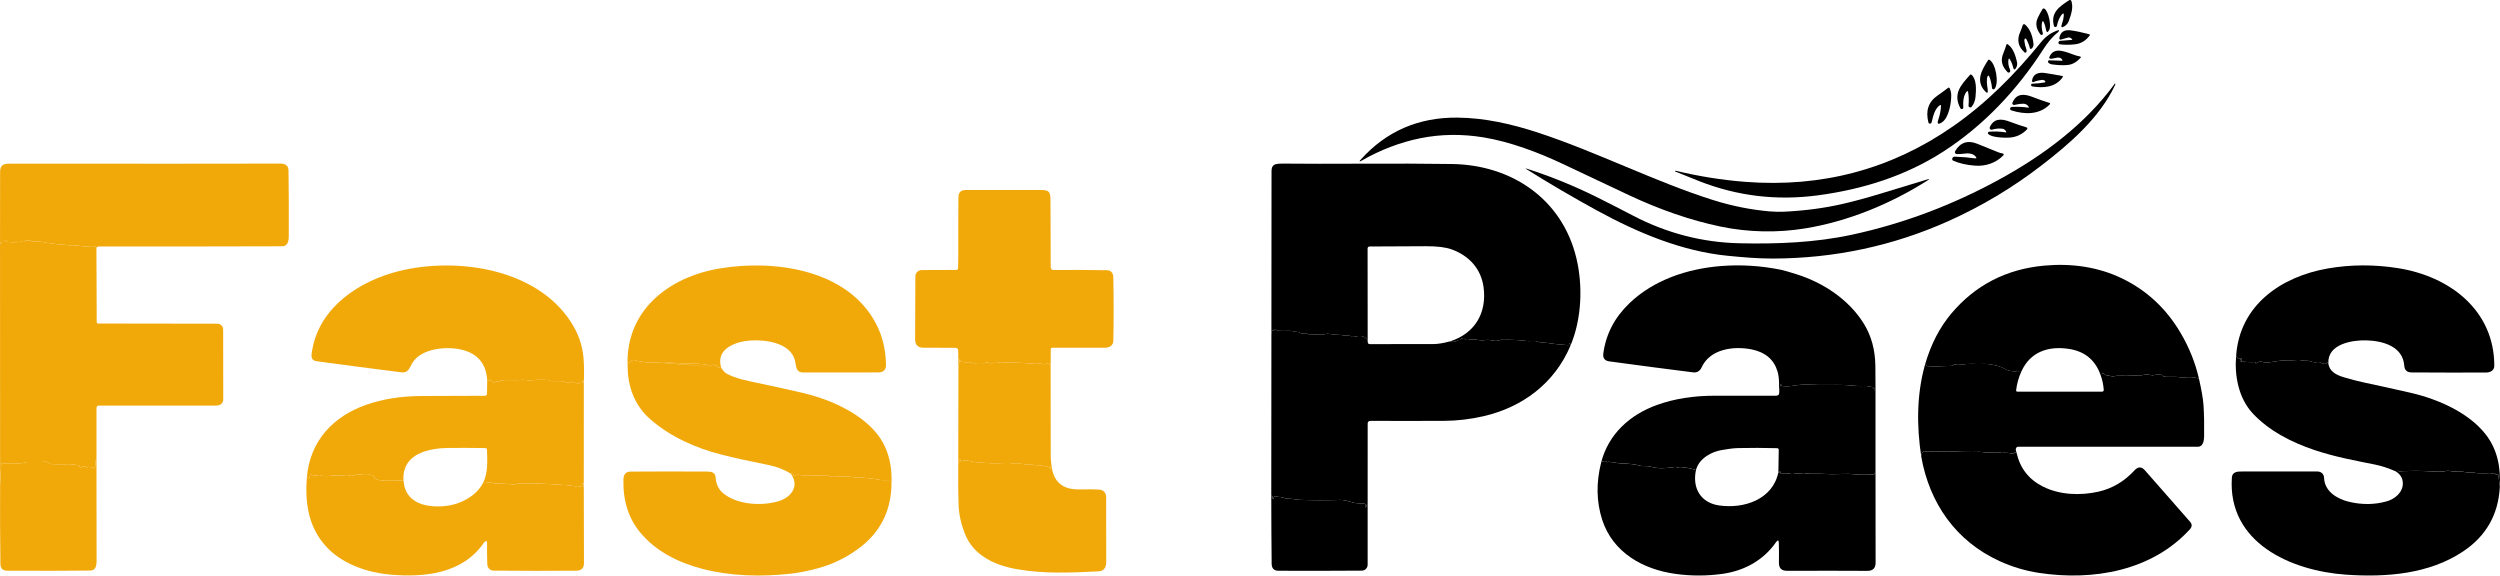 <svg width="139" height="32" viewBox="0 0 139 32" fill="none" xmlns="http://www.w3.org/2000/svg">
<g clip-path="url(#clip0_2215_52)">
<path d="M114.745 0.888C114.759 0.721 114.715 0.704 114.613 0.837C114.499 0.987 114.417 1.184 114.367 1.427C114.357 1.478 114.326 1.503 114.273 1.502C114.238 1.501 114.207 1.477 114.199 1.442C114.001 0.691 114.51 0.362 115.042 0.014C115.081 -0.012 115.133 -0.001 115.159 0.038C115.164 0.045 115.166 0.051 115.169 0.058C115.288 0.425 115.156 0.802 115.031 1.151C114.985 1.281 114.907 1.382 114.798 1.452C114.623 1.564 114.572 1.523 114.643 1.329C114.7 1.173 114.734 1.026 114.745 0.888Z" fill="black"/>
<path d="M113.533 1.274C113.502 1.435 113.517 1.625 113.581 1.845C113.588 1.874 113.583 1.899 113.564 1.921C113.552 1.936 113.536 1.943 113.517 1.943C113.487 1.944 113.462 1.933 113.444 1.909C113.231 1.625 113.139 1.322 113.31 0.97C113.389 0.807 113.473 0.653 113.561 0.509C113.583 0.473 113.629 0.46 113.666 0.48C113.89 0.601 114.069 1.427 113.938 1.664C113.847 1.83 113.786 1.82 113.754 1.634C113.73 1.497 113.694 1.373 113.647 1.262C113.595 1.144 113.558 1.149 113.533 1.274Z" fill="black"/>
<path d="M112.579 2.159C112.557 2.192 112.549 2.229 112.553 2.27C112.572 2.433 112.611 2.592 112.668 2.747C112.684 2.793 112.685 2.839 112.67 2.886C112.659 2.919 112.624 2.938 112.59 2.927C112.582 2.925 112.574 2.92 112.567 2.914C112.208 2.594 112.127 2.213 112.325 1.773C112.381 1.647 112.426 1.524 112.462 1.404C112.475 1.361 112.52 1.336 112.564 1.349C112.575 1.353 112.586 1.359 112.595 1.367C112.848 1.593 113.003 1.941 113.06 2.412C113.073 2.513 113.049 2.602 112.987 2.676C112.977 2.688 112.965 2.698 112.95 2.706C112.902 2.733 112.87 2.72 112.857 2.665C112.818 2.499 112.75 2.331 112.655 2.161C112.643 2.14 112.616 2.133 112.594 2.146C112.588 2.149 112.584 2.153 112.579 2.159Z" fill="black"/>
<path d="M114.449 1.673C114.469 1.667 114.478 1.674 114.476 1.695C114.473 1.736 114.456 1.769 114.425 1.794C114.096 2.054 113.834 2.387 113.608 2.738C112.173 4.975 110.309 6.967 108.062 8.419C105.948 9.786 103.558 10.531 101.059 10.863C98.787 11.164 96.597 10.902 94.489 10.077C94.039 9.902 93.588 9.72 93.135 9.533C93.133 9.532 93.131 9.53 93.132 9.526L93.139 9.505C93.143 9.494 93.151 9.49 93.162 9.492C94.455 9.804 95.743 10.01 97.025 10.11C101.298 10.44 105.151 9.411 108.585 7.025C110.481 5.706 112.053 4.106 113.503 2.321C113.751 2.016 114.066 1.799 114.449 1.673Z" fill="black"/>
<path d="M115.196 2.219C115.223 2.218 115.228 2.206 115.211 2.185C115.169 2.131 115.112 2.096 115.04 2.083C115.023 2.08 115.005 2.081 114.988 2.085L114.584 2.201C114.548 2.212 114.512 2.191 114.501 2.155C114.499 2.145 114.498 2.136 114.499 2.126C114.551 1.785 114.762 1.639 115.131 1.688C115.439 1.729 115.787 1.803 116.174 1.909C116.192 1.914 116.202 1.933 116.197 1.951C116.196 1.954 116.195 1.958 116.192 1.961C115.992 2.245 115.713 2.429 115.359 2.465C115.054 2.498 114.774 2.497 114.519 2.463C114.492 2.458 114.472 2.445 114.459 2.419C114.44 2.382 114.445 2.345 114.472 2.307C114.489 2.285 114.511 2.273 114.538 2.271L115.196 2.219Z" fill="black"/>
<path d="M111.672 3.309C111.641 3.485 111.667 3.67 111.752 3.862C111.763 3.887 111.769 3.912 111.77 3.939C111.77 3.955 111.767 3.97 111.761 3.983C111.742 4.028 111.69 4.049 111.646 4.029C111.635 4.024 111.625 4.017 111.617 4.009C111.313 3.688 111.21 3.37 111.387 2.956C111.453 2.801 111.507 2.646 111.552 2.491C111.56 2.464 111.588 2.446 111.617 2.454C111.623 2.456 111.629 2.458 111.634 2.463C111.938 2.683 112.059 3.08 112.141 3.432C112.167 3.545 112.156 3.65 112.108 3.747C112.028 3.907 111.967 3.9 111.925 3.726C111.885 3.563 111.824 3.42 111.743 3.295C111.707 3.239 111.683 3.244 111.672 3.309Z" fill="black"/>
<path d="M114.666 3.332C114.529 3.09 114.253 3.255 114.059 3.266C113.94 3.274 113.909 3.226 113.966 3.12C114.185 2.716 114.532 2.791 114.899 2.9C115.162 2.977 115.383 3.098 115.659 3.142C115.682 3.146 115.697 3.167 115.693 3.19C115.691 3.198 115.688 3.206 115.683 3.212C115.459 3.452 115.226 3.585 114.983 3.611C114.725 3.638 114.423 3.627 114.078 3.578C114.007 3.567 113.947 3.539 113.898 3.495C113.879 3.478 113.869 3.455 113.87 3.428C113.872 3.377 113.898 3.353 113.948 3.354L114.638 3.377C114.674 3.378 114.684 3.363 114.666 3.332Z" fill="black"/>
<path d="M110.515 4.229C110.428 4.428 110.484 4.751 110.515 4.958C110.548 5.192 110.488 5.219 110.336 5.039C109.836 4.453 110.205 3.866 110.542 3.339C110.556 3.317 110.585 3.309 110.609 3.322C110.97 3.528 111.155 4.614 110.902 4.935C110.875 4.971 110.822 4.977 110.786 4.949C110.768 4.935 110.756 4.914 110.755 4.89C110.733 4.648 110.678 4.428 110.591 4.229C110.582 4.208 110.557 4.198 110.536 4.207C110.527 4.211 110.519 4.219 110.515 4.229Z" fill="black"/>
<path d="M113.681 4.583C113.724 4.576 113.734 4.553 113.712 4.516C113.7 4.496 113.683 4.48 113.662 4.469C113.618 4.447 113.571 4.438 113.522 4.443C113.368 4.46 113.216 4.498 113.065 4.56C113.033 4.573 112.996 4.557 112.983 4.525C112.979 4.515 112.978 4.503 112.979 4.493C113.029 4.088 113.362 4.007 113.715 4.061C114.012 4.105 114.327 4.16 114.662 4.225C114.685 4.229 114.7 4.252 114.696 4.275C114.695 4.281 114.692 4.286 114.689 4.291C114.286 4.86 113.621 4.909 112.993 4.805C112.963 4.801 112.94 4.779 112.933 4.75C112.917 4.687 112.942 4.655 113.007 4.653C113.243 4.647 113.468 4.623 113.681 4.583Z" fill="#020202"/>
<path d="M109.424 5.097C109.421 5.077 109.402 5.063 109.382 5.066C109.374 5.068 109.366 5.072 109.36 5.078C109.16 5.284 109.138 5.691 109.16 5.972C109.163 6.008 109.15 6.035 109.12 6.053C109.079 6.079 109.026 6.067 109 6.026L108.997 6.02C108.568 5.206 109.035 4.721 109.537 4.159C109.557 4.137 109.591 4.134 109.614 4.154C109.906 4.411 109.877 4.983 109.84 5.378C109.819 5.602 109.745 5.79 109.619 5.942C109.594 5.971 109.553 5.981 109.518 5.966C109.469 5.945 109.445 5.913 109.45 5.87C109.476 5.599 109.467 5.341 109.424 5.097Z" fill="#010101"/>
<path d="M96.056 14.221C93.523 13.97 91.093 12.959 88.807 11.711C87.485 10.99 86.171 10.221 84.868 9.404C84.798 9.36 84.802 9.351 84.88 9.376C86.22 9.805 87.521 10.334 88.784 10.962C89.428 11.282 90.093 11.621 90.779 11.98C92.66 12.965 94.642 13.48 96.727 13.526C98.812 13.572 100.913 13.492 102.958 13.052C105.81 12.437 108.554 11.407 111.192 9.961C113.642 8.619 115.95 6.893 117.577 4.659C117.604 4.623 117.614 4.627 117.609 4.672C117.609 4.679 117.609 4.686 117.61 4.693C117.611 4.699 117.61 4.705 117.607 4.71C116.746 6.553 115.071 7.995 113.499 9.204C111.899 10.436 110.18 11.464 108.342 12.288C105.258 13.671 102.002 14.366 98.573 14.376C97.729 14.377 96.891 14.304 96.056 14.221Z" fill="black"/>
<path d="M107.918 5.873C107.918 5.854 107.903 5.838 107.884 5.837C107.877 5.837 107.87 5.839 107.865 5.843C107.57 6.041 107.482 6.455 107.402 6.789C107.385 6.858 107.344 6.885 107.275 6.87C107.248 6.864 107.231 6.848 107.224 6.821C107.05 6.168 107.217 5.664 107.728 5.311C107.937 5.166 108.135 5.022 108.323 4.878C108.344 4.862 108.375 4.866 108.391 4.888C108.394 4.89 108.395 4.894 108.396 4.896C108.453 5.017 108.483 5.142 108.488 5.269C108.5 5.682 108.366 6.555 107.965 6.808C107.754 6.941 107.689 6.89 107.769 6.654C107.865 6.369 107.916 6.109 107.918 5.873Z" fill="black"/>
<path d="M112.757 5.984C112.808 5.992 112.819 5.975 112.79 5.931C112.762 5.887 112.726 5.849 112.684 5.82C112.636 5.787 112.579 5.769 112.52 5.768C112.352 5.767 112.178 5.789 111.999 5.834C111.95 5.846 111.9 5.816 111.887 5.767C111.882 5.748 111.884 5.728 111.892 5.71C112.103 5.192 112.533 5.206 112.989 5.384C113.326 5.516 113.65 5.63 113.96 5.724C113.982 5.731 113.994 5.755 113.987 5.776C113.986 5.783 113.982 5.788 113.978 5.793C113.403 6.396 112.562 6.374 111.823 6.134C111.774 6.118 111.748 6.066 111.764 6.018C111.771 5.996 111.786 5.976 111.807 5.965C111.836 5.949 111.867 5.942 111.902 5.941C112.244 5.933 112.528 5.948 112.757 5.984Z" fill="black"/>
<path d="M95.665 12.598C93.979 12.248 92.264 11.645 90.606 10.868C89.375 10.291 88.132 9.705 86.88 9.11C85.548 8.479 83.956 7.879 82.485 7.638C81.281 7.441 80.112 7.456 78.979 7.684C77.853 7.911 76.762 8.326 75.705 8.932C75.569 9.01 75.553 8.991 75.658 8.874C77.074 7.298 78.864 6.519 81.031 6.539C82.561 6.553 84.071 6.898 85.552 7.386C88.796 8.455 92.049 10.115 95.229 11.117C96.294 11.453 97.355 11.665 98.411 11.755C98.683 11.777 98.949 11.782 99.209 11.77C100.356 11.714 101.436 11.571 102.447 11.339C103.075 11.195 103.784 11.003 104.575 10.762C105.462 10.493 106.329 10.229 107.173 9.972C107.291 9.936 107.297 9.951 107.194 10.017C105.123 11.339 102.752 12.309 100.362 12.7C98.822 12.95 97.21 12.92 95.665 12.598Z" fill="black"/>
<path d="M111.498 7.359C111.545 7.367 111.558 7.35 111.536 7.307C111.518 7.272 111.494 7.242 111.466 7.217C111.427 7.183 111.379 7.161 111.327 7.155C111.139 7.132 110.949 7.15 110.757 7.21C110.703 7.227 110.646 7.198 110.629 7.144C110.621 7.119 110.622 7.093 110.633 7.069C110.859 6.576 111.27 6.589 111.724 6.759C112.058 6.884 112.377 6.993 112.678 7.085C112.712 7.095 112.73 7.13 112.721 7.164C112.718 7.173 112.713 7.182 112.706 7.189C112.426 7.482 112.085 7.637 111.683 7.653C111.435 7.664 110.709 7.646 110.544 7.443C110.518 7.412 110.522 7.366 110.554 7.339C110.566 7.33 110.58 7.324 110.595 7.323C110.908 7.299 111.209 7.311 111.498 7.359Z" fill="black"/>
<path d="M109.796 8.804C109.9 8.818 109.917 8.786 109.847 8.707C109.57 8.393 109.143 8.595 108.793 8.567C108.733 8.562 108.688 8.51 108.693 8.449C108.694 8.433 108.699 8.418 108.707 8.405C108.982 7.915 109.418 7.783 109.93 7.992C110.315 8.15 110.703 8.307 111.095 8.463C111.174 8.495 111.26 8.518 111.355 8.535C111.388 8.54 111.41 8.571 111.405 8.605C111.403 8.617 111.397 8.628 111.388 8.637C110.967 9.067 110.398 9.257 109.799 9.21C109.337 9.174 108.937 9.082 108.6 8.935C108.554 8.915 108.531 8.864 108.546 8.816C108.567 8.744 108.614 8.708 108.684 8.711C109.093 8.725 109.465 8.756 109.796 8.804Z" fill="black"/>
<path d="M5.362 13.774C5.361 13.744 5.344 13.716 5.314 13.691C5.294 13.674 5.265 13.674 5.246 13.693C5.227 13.71 5.207 13.712 5.187 13.698C5.169 13.685 5.148 13.68 5.125 13.68C4.98 13.686 4.824 13.723 4.679 13.701C4.456 13.669 4.231 13.646 4.002 13.632C3.995 13.632 3.989 13.633 3.983 13.639C3.977 13.644 3.97 13.646 3.962 13.646C3.683 13.62 3.41 13.596 3.145 13.573C2.922 13.553 2.696 13.52 2.469 13.473C2.232 13.426 2.008 13.411 1.795 13.43C1.781 13.431 1.768 13.429 1.756 13.423C1.744 13.417 1.735 13.408 1.729 13.397C1.718 13.373 1.699 13.362 1.672 13.365L1.419 13.386C1.389 13.388 1.364 13.402 1.346 13.427C1.322 13.46 1.293 13.466 1.257 13.449C1.23 13.436 1.202 13.433 1.173 13.437L0.994 13.466C0.964 13.471 0.935 13.465 0.91 13.447C0.886 13.431 0.862 13.434 0.84 13.456C0.821 13.474 0.799 13.481 0.773 13.475C0.636 13.445 0.448 13.498 0.345 13.396C0.321 13.372 0.282 13.371 0.256 13.394C0.235 13.414 0.213 13.417 0.191 13.406C0.129 13.373 0.099 13.393 0.103 13.464C0.103 13.475 0.094 13.478 0.076 13.47C0.05 13.459 0.037 13.467 0.038 13.496C0.041 13.555 0.028 13.583 0.001 13.58C-0.002 12.947 0.001 11.598 0.006 9.533C0.008 9.126 0.265 9.098 0.615 9.099C7.7 9.104 12.691 9.104 15.584 9.096C15.884 9.096 16.036 9.223 16.041 9.477C16.057 10.652 16.062 11.82 16.056 12.981C16.055 13.257 16.085 13.691 15.671 13.693C12.492 13.704 9.095 13.707 5.479 13.704C5.449 13.704 5.409 13.727 5.362 13.774Z" fill="#F1A809"/>
<path d="M87.312 19.233C87.319 19.183 87.314 19.142 87.3 19.114C87.288 19.09 87.27 19.086 87.249 19.102C87.239 19.109 87.236 19.117 87.239 19.127C87.255 19.173 87.236 19.195 87.183 19.191C86.762 19.164 86.385 19.124 86.054 19.072C85.957 19.056 85.863 19.048 85.772 19.047C85.686 19.047 85.6 19.031 85.514 19.001C85.411 18.965 85.305 18.951 85.196 18.959C85.067 18.969 84.964 18.968 84.888 18.959C84.439 18.902 83.96 18.881 83.453 18.894C83.44 18.894 83.427 18.897 83.414 18.903C83.41 18.905 83.408 18.909 83.407 18.913C83.4 18.948 83.377 18.958 83.338 18.943C83.229 18.904 83.121 18.9 83.013 18.93C82.986 18.938 82.96 18.938 82.934 18.93C82.819 18.895 82.698 18.888 82.572 18.909C82.439 18.93 82.305 18.928 82.169 18.9C81.99 18.863 81.794 18.866 81.581 18.907C81.552 18.912 81.522 18.902 81.502 18.881C81.465 18.84 81.418 18.829 81.362 18.849C81.35 18.854 81.337 18.855 81.323 18.853C81.314 18.852 81.31 18.846 81.31 18.836C81.316 18.79 81.302 18.784 81.27 18.816C81.248 18.838 81.228 18.861 81.209 18.883C81.19 18.904 81.166 18.912 81.138 18.905C81.115 18.9 81.094 18.905 81.074 18.921C81.053 18.937 81.031 18.951 81.005 18.962C80.865 19.02 80.737 19.026 80.619 18.981C82.018 18.541 82.676 17.378 82.487 15.972C82.35 14.945 81.683 14.22 80.713 13.866C80.385 13.747 79.907 13.687 79.276 13.69C78.232 13.694 77.189 13.7 76.147 13.705C76.087 13.705 76.038 13.754 76.038 13.814L76.043 18.932C75.913 18.709 75.696 18.635 75.389 18.707C75.363 18.713 75.338 18.71 75.312 18.7C75.277 18.684 75.239 18.681 75.198 18.69C75.168 18.697 75.139 18.696 75.109 18.688C74.983 18.649 74.851 18.639 74.713 18.658C74.685 18.663 74.659 18.656 74.633 18.639C74.619 18.63 74.601 18.624 74.584 18.624C74.346 18.624 74.111 18.604 73.88 18.563C73.801 18.549 73.722 18.556 73.642 18.582C73.577 18.604 73.51 18.613 73.441 18.609C73.23 18.594 73.028 18.588 72.837 18.591C72.765 18.592 72.703 18.576 72.65 18.54C72.629 18.526 72.606 18.523 72.581 18.529C72.45 18.567 72.333 18.551 72.233 18.481C72.21 18.464 72.185 18.456 72.157 18.456C72.08 18.456 72.003 18.445 71.929 18.423C71.86 18.403 71.787 18.394 71.711 18.396C71.498 18.402 71.288 18.4 71.082 18.392C71.049 18.391 71.02 18.38 70.994 18.359C70.97 18.341 70.944 18.331 70.916 18.329C70.894 18.328 70.883 18.338 70.884 18.36C70.884 18.372 70.88 18.376 70.869 18.371C70.859 18.367 70.853 18.358 70.852 18.348C70.852 18.339 70.847 18.333 70.837 18.329C70.828 18.325 70.82 18.327 70.812 18.333C70.796 18.348 70.79 18.365 70.795 18.386C70.797 18.394 70.795 18.396 70.788 18.391C70.785 18.39 70.783 18.387 70.78 18.384C70.759 18.35 70.741 18.354 70.726 18.396C70.709 18.443 70.697 18.503 70.69 18.575C70.688 15.546 70.691 12.518 70.697 9.491C70.697 9.295 70.778 9.173 70.94 9.127C71.019 9.105 71.145 9.095 71.32 9.096C72.657 9.107 74.035 9.109 75.456 9.101C77.515 9.091 79.275 9.097 80.736 9.119C84.025 9.168 86.847 11.043 87.644 14.342C88.016 15.88 87.947 17.737 87.312 19.234V19.233Z" fill="black"/>
<path d="M58.415 20.637C58.427 20.475 58.406 20.332 58.353 20.21C58.342 20.183 58.322 20.176 58.296 20.189C58.165 20.255 58.023 20.265 57.873 20.219C57.804 20.198 57.698 20.24 57.611 20.232C57.107 20.189 56.548 20.16 55.933 20.145C55.893 20.145 55.854 20.151 55.815 20.164C55.748 20.187 55.692 20.18 55.646 20.144C55.621 20.123 55.599 20.126 55.582 20.154C55.567 20.177 55.549 20.181 55.525 20.165C55.496 20.144 55.469 20.145 55.441 20.166C55.41 20.19 55.377 20.196 55.342 20.183C55.308 20.172 55.275 20.171 55.241 20.18C55.149 20.208 55.038 20.208 54.95 20.168C54.892 20.141 54.836 20.143 54.781 20.173C54.756 20.187 54.728 20.194 54.699 20.192C54.517 20.178 54.354 20.18 54.212 20.197C54.149 20.204 54.093 20.196 54.043 20.172C54.019 20.161 53.992 20.157 53.967 20.163C53.834 20.19 53.704 20.174 53.575 20.117C53.56 20.111 53.544 20.111 53.528 20.117C53.428 20.16 53.381 20.121 53.386 19.998C53.387 19.989 53.38 19.98 53.37 19.979C53.361 19.978 53.352 19.985 53.351 19.995L53.289 20.486L53.276 19.499C53.275 19.392 53.221 19.339 53.114 19.339C52.483 19.34 51.889 19.338 51.33 19.332C51.03 19.33 50.88 19.171 50.881 18.856C50.885 17.739 50.889 16.576 50.894 15.368C50.894 15.174 51.053 15.016 51.247 15.015L53.174 15.008C53.225 15.008 53.267 14.968 53.268 14.916C53.276 14.71 53.281 14.509 53.28 14.313C53.277 13.062 53.28 11.947 53.289 10.968C53.292 10.699 53.429 10.564 53.702 10.564C55.113 10.562 56.497 10.562 57.853 10.564C58.349 10.565 58.404 10.662 58.407 11.141C58.415 12.371 58.418 13.608 58.419 14.849C58.419 14.96 58.474 15.015 58.584 15.014C59.551 15.003 60.539 15.007 61.548 15.025C61.777 15.028 61.896 15.194 61.9 15.409C61.924 16.656 61.924 17.836 61.901 18.95C61.895 19.208 61.688 19.333 61.441 19.334C60.465 19.338 59.486 19.338 58.505 19.334C58.459 19.334 58.422 19.371 58.422 19.417L58.415 20.638V20.637Z" fill="#F1A809"/>
<path d="M5.362 13.774L5.377 17.908C5.377 17.953 5.415 17.988 5.46 17.988L12.085 17.998C12.263 17.998 12.407 18.142 12.408 18.321C12.413 19.713 12.415 20.996 12.412 22.168C12.412 22.423 12.273 22.55 11.998 22.551C9.793 22.555 7.625 22.555 5.494 22.551C5.423 22.551 5.365 22.608 5.365 22.678V25.877C5.36 25.776 5.357 25.676 5.354 25.576C5.354 25.565 5.348 25.559 5.337 25.56H5.336C5.323 25.56 5.317 25.567 5.318 25.58C5.33 25.722 5.312 25.876 5.268 26.041C5.257 26.081 5.25 26.081 5.248 26.039C5.248 26.022 5.24 26.009 5.226 26.002C5.204 25.989 5.18 25.983 5.155 25.982C5.066 25.982 4.983 25.973 4.904 25.956C4.896 25.955 4.887 25.956 4.879 25.96C4.872 25.962 4.868 25.968 4.867 25.976C4.865 26.005 4.853 26.009 4.834 25.987C4.792 25.939 4.741 25.929 4.682 25.958C4.664 25.967 4.65 25.962 4.639 25.946C4.625 25.922 4.605 25.918 4.58 25.935C4.571 25.943 4.563 25.953 4.559 25.964C4.555 25.972 4.552 25.981 4.55 25.988C4.539 26.021 4.518 26.029 4.487 26.013C4.454 25.994 4.432 25.967 4.423 25.933C4.414 25.902 4.395 25.883 4.366 25.875C3.998 25.778 3.682 25.823 3.318 25.815C3.18 25.813 3.042 25.81 2.903 25.808C2.796 25.806 2.714 25.749 2.625 25.695C2.597 25.676 2.565 25.669 2.531 25.672C2.316 25.69 2.11 25.695 1.914 25.689C1.722 25.681 1.491 25.675 1.307 25.729C1.238 25.749 1.156 25.763 1.061 25.77C0.768 25.792 0.523 25.789 0.328 25.761C0.283 25.754 0.248 25.756 0.224 25.767C0.203 25.777 0.182 25.776 0.163 25.761C0.145 25.746 0.123 25.744 0.097 25.756C0.08 25.763 0.068 25.78 0.067 25.798L0.006 27.008L0.001 13.58C0.028 13.583 0.041 13.555 0.038 13.496C0.037 13.467 0.05 13.459 0.076 13.47C0.094 13.478 0.103 13.475 0.103 13.464C0.099 13.392 0.129 13.373 0.191 13.405C0.213 13.417 0.235 13.413 0.256 13.394C0.282 13.371 0.321 13.372 0.345 13.396C0.448 13.498 0.636 13.445 0.773 13.475C0.799 13.481 0.822 13.475 0.84 13.456C0.862 13.433 0.886 13.431 0.91 13.447C0.935 13.465 0.964 13.471 0.994 13.466L1.174 13.437C1.202 13.432 1.23 13.437 1.257 13.449C1.293 13.466 1.322 13.459 1.346 13.427C1.364 13.402 1.389 13.388 1.42 13.386L1.672 13.365C1.699 13.362 1.718 13.373 1.729 13.397C1.735 13.408 1.744 13.417 1.756 13.423C1.768 13.429 1.781 13.431 1.795 13.43C2.008 13.411 2.232 13.425 2.469 13.473C2.696 13.519 2.922 13.552 3.145 13.572C3.41 13.596 3.683 13.62 3.962 13.646C3.97 13.646 3.977 13.644 3.983 13.639C3.989 13.633 3.995 13.631 4.002 13.632C4.231 13.646 4.456 13.669 4.679 13.701C4.825 13.723 4.98 13.685 5.125 13.68C5.148 13.679 5.169 13.685 5.187 13.698C5.207 13.711 5.227 13.71 5.246 13.692C5.265 13.674 5.294 13.673 5.314 13.691C5.344 13.716 5.361 13.744 5.362 13.774Z" fill="#F1A809"/>
<path d="M122.26 21.046C122.03 20.976 121.778 20.954 121.505 20.981C121.388 20.993 121.275 20.991 121.164 20.972C121.048 20.954 120.931 20.947 120.814 20.952C120.656 20.96 120.489 20.957 120.314 20.942C120.292 20.94 120.277 20.929 120.269 20.909C120.264 20.896 120.256 20.884 120.246 20.872C120.233 20.858 120.216 20.848 120.196 20.844C120.041 20.813 119.885 20.82 119.728 20.865C119.699 20.873 119.669 20.873 119.639 20.865C119.442 20.807 119.243 20.811 119.043 20.876C118.927 20.914 118.813 20.867 118.69 20.876C118.394 20.896 118.101 20.9 117.81 20.889C117.738 20.886 117.665 20.894 117.591 20.913C117.49 20.94 117.395 20.933 117.305 20.893C117.289 20.885 117.271 20.882 117.252 20.884C117.135 20.897 117.04 20.858 116.968 20.767C116.959 20.755 116.945 20.746 116.93 20.743C116.908 20.738 116.897 20.741 116.898 20.752C116.901 20.791 116.882 20.806 116.84 20.796C116.806 20.787 116.785 20.791 116.777 20.81C116.482 20.003 115.9 19.532 115.031 19.399C113.883 19.224 112.877 19.562 112.384 20.664C112.373 20.628 112.342 20.618 112.291 20.632C112.238 20.649 112.191 20.643 112.15 20.616C112.142 20.611 112.134 20.61 112.126 20.614C112.12 20.618 112.117 20.624 112.117 20.633C112.117 20.639 112.115 20.643 112.109 20.643C111.851 20.657 111.637 20.614 111.469 20.512C111.34 20.435 111.201 20.378 111.054 20.341C110.71 20.254 110.42 20.219 110.183 20.236C110.095 20.242 110.005 20.243 109.914 20.238C109.817 20.233 109.721 20.231 109.624 20.231C109.425 20.231 109.246 20.243 109.089 20.27C108.96 20.291 108.834 20.291 108.71 20.268C108.69 20.265 108.67 20.265 108.65 20.27C108.629 20.276 108.612 20.286 108.599 20.302C108.577 20.327 108.55 20.34 108.517 20.342L107.345 20.387C107.33 20.387 107.316 20.382 107.306 20.371C107.289 20.352 107.27 20.348 107.248 20.358C107.211 20.376 107.175 20.372 107.141 20.346L107.034 20.265C107.355 19.15 107.842 18.206 108.495 17.431C109.824 15.855 111.54 14.968 113.639 14.77C115.164 14.628 116.67 14.834 118.028 15.501C119.373 16.161 120.438 17.155 121.227 18.486C121.712 19.304 122.056 20.158 122.26 21.047V21.046Z" fill="black"/>
<path d="M32.461 21.334C32.433 21.275 32.424 21.218 32.435 21.163C32.437 21.155 32.434 21.152 32.427 21.152C32.424 21.152 32.421 21.152 32.417 21.152C32.391 21.148 32.385 21.156 32.399 21.179C32.403 21.186 32.407 21.193 32.412 21.199C32.415 21.204 32.414 21.209 32.41 21.214C32.293 21.316 32.163 21.343 32.02 21.294C31.98 21.281 31.939 21.279 31.896 21.287C31.878 21.291 31.865 21.284 31.859 21.266L31.848 21.236C31.838 21.209 31.823 21.204 31.799 21.221C31.641 21.331 31.513 21.27 31.355 21.221C31.159 21.163 30.871 21.197 30.666 21.195C30.573 21.194 30.527 21.134 30.436 21.127C30.147 21.105 29.848 21.111 29.539 21.145C29.354 21.166 29.176 21.104 28.999 21.121C28.875 21.134 28.754 21.14 28.637 21.137C28.438 21.134 28.245 21.132 28.057 21.132C27.966 21.132 27.9 21.168 27.812 21.17C27.795 21.17 27.787 21.18 27.788 21.197C27.788 21.205 27.787 21.213 27.785 21.221C27.773 21.258 27.755 21.261 27.73 21.232C27.709 21.207 27.683 21.195 27.653 21.196C27.617 21.197 27.582 21.21 27.554 21.234C27.489 21.287 27.437 21.28 27.399 21.211C27.391 21.198 27.38 21.192 27.365 21.194C27.297 21.202 27.262 21.173 27.261 21.104C27.261 21.084 27.245 21.067 27.225 21.067C27.221 21.067 27.218 21.067 27.215 21.069C27.188 21.076 27.176 21.093 27.177 21.12C27.177 21.148 27.164 21.163 27.135 21.163C27.122 21.163 27.106 21.156 27.088 21.14C27.035 20.238 26.576 19.675 25.708 19.452C24.893 19.242 23.416 19.336 22.917 20.195C22.775 20.439 22.697 20.748 22.334 20.703C20.668 20.494 19.09 20.287 17.601 20.083C17.225 20.031 17.318 19.692 17.37 19.406C17.801 17.041 20.022 15.605 22.197 15.069C25.374 14.287 29.803 14.912 31.736 17.892C32.145 18.522 32.381 19.184 32.442 19.881C32.476 20.251 32.482 20.736 32.461 21.335V21.334Z" fill="#F1A809"/>
<path d="M40.097 20.44C40.095 20.453 40.088 20.454 40.077 20.446C40.065 20.436 40.059 20.44 40.06 20.455C40.06 20.463 40.056 20.469 40.047 20.474C40.027 20.482 40.015 20.476 40.009 20.455C40.002 20.421 39.981 20.411 39.95 20.426C39.93 20.434 39.919 20.428 39.916 20.407C39.913 20.38 39.899 20.358 39.874 20.341C39.858 20.332 39.842 20.326 39.824 20.324C39.757 20.317 39.689 20.302 39.623 20.28C39.609 20.275 39.597 20.276 39.585 20.283C39.544 20.308 39.502 20.316 39.457 20.306C39.191 20.251 38.911 20.222 38.615 20.221C38.263 20.221 37.931 20.208 37.62 20.185C37.383 20.166 37.14 20.162 36.889 20.172M36.795 20.175L36.133 20.137C36.125 20.137 36.122 20.14 36.123 20.147C36.124 20.157 36.121 20.164 36.114 20.167C36.103 20.174 36.091 20.176 36.078 20.174C35.879 20.134 35.672 20.101 35.456 20.073C35.399 20.066 35.343 20.05 35.289 20.026C35.263 20.014 35.236 20.01 35.207 20.014C35.14 20.022 35.095 20.054 35.074 20.109C35.067 20.13 35.051 20.139 35.029 20.135C35 20.131 34.98 20.143 34.969 20.172C34.961 20.195 34.951 20.195 34.94 20.172C34.935 20.163 34.934 20.154 34.937 20.144C34.941 20.126 34.937 20.124 34.926 20.139C34.921 20.146 34.918 20.154 34.919 20.161C34.923 20.254 34.916 20.35 34.899 20.447C34.722 17.294 37.159 15.408 39.998 14.929C43.028 14.418 47.13 14.961 48.716 18.014C49.065 18.685 49.247 19.441 49.262 20.284C49.266 20.566 49.118 20.706 48.816 20.707C47.553 20.71 46.167 20.711 44.661 20.709C44.238 20.709 44.273 20.359 44.206 20.068C43.972 19.061 42.6 18.883 41.762 18.929C40.947 18.974 39.769 19.366 40.097 20.44L36.795 20.174V20.175Z" fill="#F1A809"/>
<path d="M104.278 21.549C104.242 21.569 104.228 21.619 104.236 21.697C104.239 21.729 104.233 21.731 104.218 21.702C104.217 21.699 104.217 21.695 104.219 21.693C104.245 21.657 104.236 21.631 104.195 21.615C104.177 21.608 104.165 21.594 104.159 21.574C104.152 21.545 104.134 21.529 104.105 21.523C103.944 21.495 103.795 21.449 103.626 21.461C103.489 21.47 103.376 21.47 103.287 21.461C102.847 21.418 102.451 21.397 102.099 21.4C101.965 21.4 101.828 21.402 101.687 21.404C101.339 21.409 100.983 21.404 100.622 21.386C100.408 21.375 100.219 21.38 100.055 21.399C99.871 21.421 99.684 21.446 99.495 21.475C99.423 21.486 99.282 21.482 99.072 21.464C99.051 21.462 99.043 21.451 99.047 21.429C99.051 21.416 99.046 21.402 99.034 21.391C99.007 21.365 98.992 21.37 98.985 21.408L98.912 21.923C98.915 21.499 98.946 21.033 98.828 20.646C98.628 19.989 98.153 19.584 97.404 19.43C96.399 19.223 95.066 19.397 94.603 20.441C94.522 20.622 94.35 20.73 94.153 20.705C92.632 20.515 91.074 20.31 89.481 20.093C89.223 20.058 89.11 19.913 89.144 19.657C89.286 18.585 89.769 17.653 90.593 16.863C91.941 15.569 93.805 14.942 95.686 14.792C96.788 14.704 97.898 14.773 99.015 14.998C99.159 15.027 99.447 15.109 99.879 15.245C101.376 15.715 102.799 16.655 103.632 18.001C104.045 18.668 104.258 19.446 104.27 20.336C104.279 20.976 104.282 21.381 104.278 21.549V21.549Z" fill="black"/>
<path d="M129.456 20.192L129.417 20.165C129.392 20.147 129.374 20.152 129.363 20.183C129.35 20.22 129.324 20.237 129.285 20.236C129.181 20.23 129.079 20.2 128.981 20.144C128.954 20.129 128.922 20.123 128.891 20.129C128.739 20.156 128.604 20.145 128.485 20.099C128.404 20.068 128.323 20.054 128.238 20.058C128.151 20.063 128.065 20.056 127.984 20.037C127.896 20.017 127.802 20.01 127.702 20.019C127.522 20.034 127.353 20.04 127.194 20.037C127.032 20.032 126.875 20.042 126.723 20.064C126.528 20.092 126.334 20.121 126.14 20.151C126.025 20.169 125.91 20.159 125.795 20.123C125.672 20.085 125.562 20.108 125.463 20.191C125.449 20.203 125.433 20.206 125.416 20.2C125.406 20.197 125.403 20.19 125.404 20.181C125.407 20.145 125.391 20.129 125.355 20.131C125.203 20.144 125.022 20.139 124.811 20.116C124.793 20.114 124.782 20.122 124.779 20.14C124.777 20.154 124.775 20.154 124.773 20.14C124.77 20.126 124.763 20.115 124.753 20.106C124.739 20.095 124.72 20.09 124.703 20.094C124.662 20.104 124.616 20.1 124.565 20.084C124.553 20.08 124.551 20.074 124.56 20.064C124.567 20.056 124.575 20.056 124.583 20.064C124.597 20.078 124.611 20.078 124.624 20.064C124.632 20.056 124.636 20.046 124.637 20.035C124.64 20.008 124.627 19.999 124.602 20.008C124.577 20.017 124.561 20.009 124.555 19.986C124.551 19.971 124.555 19.969 124.567 19.978C124.57 19.98 124.572 19.982 124.574 19.983C124.587 19.993 124.6 19.995 124.613 19.987C124.623 19.981 124.63 19.972 124.633 19.959C124.638 19.934 124.627 19.922 124.602 19.923C124.573 19.923 124.547 19.93 124.522 19.944C124.492 19.959 124.465 19.956 124.44 19.932C124.394 19.891 124.358 19.837 124.33 19.772C124.53 16.959 126.833 15.375 129.437 14.925C130.702 14.706 131.995 14.7 133.318 14.907C136.206 15.359 138.686 17.252 138.683 20.341C138.683 20.611 138.443 20.713 138.213 20.714C136.785 20.718 135.409 20.716 134.083 20.707C133.83 20.705 133.696 20.581 133.677 20.334C133.601 19.261 132.499 18.949 131.561 18.924C130.786 18.904 129.408 19.122 129.456 20.193V20.192Z" fill="black"/>
<path d="M76.043 18.931C76.031 19.066 76.069 19.133 76.157 19.133C77.336 19.133 78.515 19.132 79.694 19.13C79.941 19.13 80.249 19.079 80.619 18.98C80.737 19.025 80.865 19.019 81.005 18.961C81.031 18.95 81.053 18.936 81.074 18.92C81.094 18.904 81.115 18.899 81.138 18.904C81.166 18.911 81.19 18.904 81.209 18.882C81.228 18.86 81.248 18.837 81.27 18.816C81.302 18.783 81.316 18.79 81.311 18.835C81.31 18.845 81.314 18.851 81.323 18.852C81.337 18.854 81.35 18.852 81.362 18.849C81.418 18.829 81.465 18.839 81.503 18.88C81.523 18.902 81.552 18.911 81.581 18.906C81.794 18.865 81.99 18.863 82.169 18.899C82.305 18.927 82.439 18.93 82.572 18.908C82.698 18.887 82.819 18.894 82.934 18.93C82.96 18.937 82.986 18.937 83.013 18.93C83.121 18.899 83.229 18.903 83.338 18.943C83.377 18.957 83.4 18.947 83.407 18.912C83.407 18.908 83.41 18.904 83.414 18.903C83.427 18.896 83.44 18.893 83.453 18.893C83.96 18.88 84.439 18.902 84.888 18.958C84.964 18.968 85.067 18.969 85.196 18.958C85.305 18.95 85.411 18.964 85.514 19C85.6 19.03 85.686 19.045 85.772 19.046C85.863 19.047 85.957 19.056 86.054 19.071C86.385 19.123 86.762 19.163 87.183 19.19C87.236 19.194 87.255 19.172 87.239 19.126C87.236 19.116 87.239 19.109 87.249 19.102C87.27 19.085 87.288 19.089 87.3 19.113C87.315 19.142 87.319 19.182 87.312 19.232C86.431 21.312 84.646 22.646 82.475 23.143C81.749 23.309 81.028 23.394 80.314 23.399C79.034 23.405 77.656 23.406 76.182 23.4C76.105 23.4 76.043 23.462 76.043 23.539C76.043 23.539 76.043 23.539 76.043 23.539L76.041 28.108C76.021 28.017 75.989 28.055 75.946 28.222C75.94 28.244 75.938 28.243 75.938 28.221C75.938 28.213 75.935 28.205 75.93 28.199C75.923 28.189 75.922 28.177 75.928 28.166C75.95 28.124 75.946 28.082 75.918 28.04C75.901 28.015 75.878 28.002 75.85 28.001C75.731 27.991 75.617 27.985 75.505 27.982C75.395 27.98 75.29 27.962 75.188 27.929C74.897 27.835 74.674 27.791 74.52 27.796C73.775 27.821 73.036 27.82 72.305 27.793C72.195 27.789 72.091 27.778 71.992 27.76C71.876 27.738 71.761 27.728 71.645 27.729C71.546 27.729 71.439 27.709 71.323 27.664C71.191 27.614 71.062 27.644 70.93 27.599C70.901 27.589 70.876 27.594 70.854 27.614C70.823 27.641 70.807 27.678 70.803 27.724C70.803 27.732 70.797 27.737 70.79 27.739C70.782 27.74 70.775 27.74 70.767 27.739C70.754 27.737 70.745 27.725 70.747 27.713C70.747 27.71 70.748 27.709 70.749 27.706C70.768 27.665 70.766 27.625 70.743 27.587C70.718 27.546 70.702 27.549 70.692 27.596L70.683 27.643L70.69 18.573C70.697 18.501 70.709 18.441 70.726 18.394C70.741 18.352 70.759 18.349 70.78 18.383C70.783 18.385 70.785 18.388 70.788 18.39C70.795 18.394 70.797 18.392 70.795 18.384C70.79 18.363 70.795 18.346 70.812 18.331C70.82 18.325 70.828 18.323 70.837 18.327C70.847 18.331 70.851 18.337 70.852 18.346C70.853 18.357 70.859 18.365 70.869 18.37C70.88 18.374 70.885 18.37 70.884 18.358C70.883 18.337 70.894 18.326 70.916 18.328C70.944 18.33 70.97 18.339 70.994 18.357C71.02 18.378 71.049 18.39 71.082 18.39C71.289 18.398 71.498 18.4 71.711 18.395C71.787 18.392 71.86 18.402 71.929 18.422C72.003 18.444 72.08 18.454 72.157 18.455C72.185 18.455 72.21 18.463 72.234 18.479C72.333 18.55 72.45 18.565 72.581 18.528C72.606 18.521 72.629 18.524 72.65 18.538C72.703 18.574 72.765 18.59 72.837 18.59C73.028 18.586 73.23 18.592 73.441 18.607C73.51 18.611 73.577 18.603 73.643 18.581C73.722 18.554 73.801 18.548 73.88 18.562C74.111 18.603 74.346 18.623 74.584 18.623C74.601 18.623 74.619 18.628 74.633 18.637C74.659 18.654 74.685 18.661 74.713 18.657C74.851 18.637 74.983 18.647 75.109 18.686C75.139 18.695 75.168 18.696 75.199 18.689C75.239 18.679 75.277 18.683 75.312 18.698C75.338 18.709 75.363 18.711 75.389 18.705C75.696 18.633 75.913 18.708 76.043 18.93V18.931Z" fill="black"/>
<path d="M124.33 19.771C124.358 19.837 124.394 19.89 124.44 19.931C124.465 19.955 124.492 19.958 124.522 19.943C124.547 19.93 124.574 19.923 124.602 19.922C124.627 19.922 124.638 19.933 124.633 19.958C124.63 19.971 124.623 19.98 124.613 19.986C124.6 19.994 124.587 19.992 124.574 19.983C124.572 19.981 124.57 19.979 124.567 19.977C124.555 19.968 124.551 19.971 124.555 19.985C124.561 20.009 124.577 20.017 124.602 20.007C124.627 19.998 124.64 20.007 124.637 20.034C124.637 20.045 124.632 20.056 124.624 20.064C124.611 20.078 124.597 20.078 124.583 20.064C124.575 20.056 124.567 20.056 124.56 20.064C124.551 20.073 124.553 20.079 124.565 20.083C124.616 20.099 124.662 20.103 124.703 20.093C124.72 20.09 124.739 20.093 124.753 20.105C124.763 20.114 124.77 20.125 124.773 20.139C124.775 20.153 124.777 20.153 124.78 20.139C124.782 20.121 124.793 20.113 124.811 20.116C125.022 20.138 125.203 20.143 125.355 20.131C125.391 20.128 125.407 20.144 125.404 20.18C125.403 20.19 125.406 20.197 125.416 20.199C125.433 20.205 125.449 20.202 125.463 20.191C125.562 20.107 125.672 20.084 125.795 20.123C125.91 20.158 126.025 20.168 126.14 20.151C126.334 20.12 126.528 20.091 126.723 20.063C126.875 20.041 127.032 20.031 127.194 20.036C127.353 20.039 127.522 20.033 127.702 20.018C127.802 20.01 127.896 20.016 127.984 20.037C128.065 20.055 128.151 20.062 128.238 20.057C128.323 20.053 128.404 20.067 128.485 20.098C128.604 20.144 128.739 20.155 128.891 20.128C128.922 20.123 128.954 20.128 128.981 20.143C129.079 20.199 129.181 20.23 129.285 20.235C129.324 20.236 129.35 20.219 129.363 20.182C129.374 20.151 129.392 20.146 129.417 20.164L129.456 20.191C129.499 20.639 129.882 20.844 130.286 20.966C130.725 21.097 131.103 21.196 131.42 21.263C132.287 21.446 133.177 21.642 134.089 21.854C135.561 22.195 137.264 22.948 138.199 24.146C138.862 24.995 139.043 25.982 138.991 27.057L138.905 26.408C138.9 26.367 138.879 26.356 138.842 26.375C138.787 26.402 138.75 26.386 138.729 26.328C138.718 26.297 138.7 26.292 138.675 26.314C138.634 26.351 138.588 26.354 138.538 26.325C138.51 26.308 138.479 26.3 138.447 26.303C138.194 26.319 137.936 26.319 137.672 26.302C137.633 26.299 137.599 26.291 137.568 26.276C137.538 26.261 137.507 26.255 137.474 26.259C137.315 26.278 137.157 26.27 136.999 26.238C136.871 26.212 136.739 26.203 136.602 26.212C136.45 26.221 136.301 26.21 136.152 26.179C136.046 26.157 135.929 26.213 135.818 26.214C135.444 26.219 135.07 26.21 134.696 26.186C134.51 26.175 134.127 26.178 133.547 26.194C133.533 26.194 133.526 26.202 133.526 26.216C133.526 26.226 133.523 26.231 133.514 26.232C133.491 26.237 133.468 26.232 133.444 26.219C133.367 26.177 133.281 26.17 133.186 26.2C132.779 26.024 132.399 25.9 132.046 25.829C130.935 25.605 129.838 25.409 128.683 25.022C127.417 24.597 126.145 23.952 125.238 22.969C124.463 22.128 124.229 20.878 124.33 19.77V19.771Z" fill="black"/>
<path d="M40.097 20.44C40.19 20.599 40.287 20.708 40.387 20.765C40.867 21.04 41.571 21.176 42.098 21.287C42.943 21.465 43.776 21.649 44.596 21.837C46.061 22.175 47.725 22.893 48.692 24.035C49.435 24.915 49.633 25.984 49.56 27.125L49.546 26.737C49.545 26.703 49.528 26.687 49.494 26.69C49.385 26.696 49.273 26.698 49.158 26.697C49.045 26.696 48.932 26.685 48.819 26.664C48.431 26.592 48.032 26.552 47.621 26.544C47.431 26.539 47.26 26.494 47.067 26.495C46.763 26.498 46.465 26.465 46.16 26.479C46.133 26.481 46.105 26.476 46.079 26.464C46.001 26.428 45.92 26.413 45.836 26.419C45.762 26.425 45.688 26.428 45.613 26.427C45.299 26.427 44.983 26.425 44.665 26.425C44.588 26.425 44.512 26.418 44.439 26.403C44.342 26.384 44.253 26.401 44.173 26.455C44.142 26.477 44.122 26.469 44.113 26.432C44.093 26.346 44.04 26.311 43.956 26.325C43.585 26.102 43.194 25.95 42.787 25.867C41.654 25.638 40.778 25.445 40.16 25.289C38.697 24.92 37.247 24.28 36.118 23.276C35.296 22.546 34.916 21.522 34.899 20.447C34.916 20.351 34.923 20.255 34.919 20.162C34.919 20.154 34.921 20.146 34.926 20.139C34.937 20.124 34.941 20.126 34.937 20.144C34.934 20.154 34.935 20.163 34.94 20.172C34.951 20.195 34.961 20.195 34.969 20.172C34.98 20.143 35 20.131 35.029 20.136C35.051 20.139 35.067 20.131 35.075 20.11C35.095 20.055 35.14 20.023 35.208 20.014C35.236 20.011 35.263 20.014 35.289 20.026C35.343 20.05 35.399 20.066 35.456 20.074C35.672 20.102 35.879 20.135 36.078 20.174C36.091 20.177 36.103 20.174 36.114 20.168C36.121 20.164 36.124 20.157 36.123 20.148C36.123 20.14 36.125 20.137 36.133 20.137L36.795 20.176M36.889 20.171C37.14 20.162 37.383 20.166 37.62 20.184C37.931 20.208 38.263 20.22 38.615 20.221C38.911 20.222 39.191 20.25 39.457 20.306C39.502 20.316 39.544 20.308 39.585 20.283C39.597 20.276 39.609 20.275 39.623 20.279C39.69 20.302 39.757 20.317 39.824 20.323C39.842 20.325 39.858 20.331 39.874 20.341C39.899 20.357 39.913 20.379 39.916 20.406C39.919 20.428 39.93 20.434 39.95 20.425C39.981 20.41 40.002 20.421 40.009 20.455C40.015 20.476 40.027 20.482 40.047 20.473C40.056 20.469 40.061 20.463 40.06 20.455C40.06 20.439 40.065 20.436 40.077 20.445C40.088 20.454 40.095 20.452 40.097 20.44L36.889 20.171Z" fill="#F1A809"/>
<path d="M58.414 20.638C58.417 22.233 58.42 23.828 58.421 25.423C58.421 25.519 58.439 25.706 58.474 25.984C58.465 25.973 58.455 25.965 58.445 25.962C58.422 25.955 58.409 25.964 58.409 25.989V26.032C58.409 26.095 58.397 26.1 58.374 26.047C58.354 26 58.314 25.97 58.255 25.956C58.161 25.934 58.069 25.914 57.979 25.894C57.768 25.847 57.577 25.893 57.364 25.829C57.224 25.787 57.119 25.844 56.973 25.813C56.734 25.761 56.469 25.784 56.224 25.785C56.211 25.785 56.205 25.778 56.205 25.765C56.205 25.756 56.201 25.75 56.194 25.746C56.183 25.739 56.172 25.735 56.159 25.736C55.88 25.745 55.611 25.753 55.353 25.761C55.199 25.765 55.036 25.759 54.864 25.741C54.696 25.725 54.528 25.713 54.362 25.707C54.218 25.701 54.092 25.681 53.98 25.648C53.843 25.605 53.697 25.595 53.541 25.617C53.51 25.622 53.49 25.639 53.481 25.668C53.47 25.707 53.454 25.709 53.432 25.674C53.416 25.647 53.407 25.619 53.402 25.588C53.395 25.531 53.379 25.528 53.354 25.581C53.288 25.716 53.264 25.867 53.279 26.035L53.289 20.485L53.351 19.994C53.352 19.985 53.361 19.978 53.37 19.979C53.38 19.98 53.387 19.988 53.386 19.998C53.38 20.12 53.428 20.159 53.528 20.117C53.544 20.111 53.56 20.111 53.575 20.117C53.704 20.173 53.834 20.189 53.966 20.162C53.992 20.157 54.019 20.16 54.043 20.172C54.093 20.195 54.149 20.203 54.212 20.196C54.354 20.179 54.517 20.178 54.699 20.191C54.728 20.193 54.756 20.186 54.781 20.172C54.836 20.142 54.892 20.14 54.95 20.167C55.038 20.207 55.149 20.207 55.241 20.179C55.275 20.17 55.308 20.171 55.342 20.182C55.377 20.195 55.41 20.189 55.441 20.166C55.468 20.144 55.496 20.143 55.525 20.164C55.548 20.18 55.567 20.177 55.582 20.153C55.599 20.125 55.621 20.122 55.646 20.143C55.692 20.179 55.748 20.186 55.815 20.163C55.854 20.15 55.893 20.144 55.933 20.145C56.548 20.159 57.107 20.188 57.61 20.232C57.698 20.239 57.804 20.198 57.873 20.219C58.023 20.265 58.165 20.254 58.296 20.188C58.322 20.175 58.342 20.182 58.353 20.209C58.406 20.332 58.427 20.474 58.414 20.637V20.638Z" fill="#F1A809"/>
<path d="M112.384 20.663C112.236 20.988 112.139 21.334 112.096 21.701C112.091 21.738 112.118 21.772 112.154 21.776C112.158 21.776 112.16 21.776 112.164 21.776L116.875 21.778C116.927 21.778 116.969 21.736 116.969 21.683C116.969 21.681 116.969 21.678 116.969 21.676C116.946 21.371 116.882 21.081 116.777 20.808C116.785 20.79 116.807 20.786 116.84 20.795C116.882 20.805 116.901 20.79 116.898 20.751C116.898 20.74 116.908 20.737 116.93 20.741C116.945 20.745 116.959 20.754 116.968 20.766C117.04 20.856 117.135 20.895 117.252 20.883C117.271 20.881 117.289 20.883 117.305 20.892C117.395 20.932 117.49 20.939 117.591 20.912C117.665 20.893 117.738 20.885 117.811 20.888C118.101 20.899 118.394 20.895 118.69 20.875C118.813 20.866 118.927 20.913 119.043 20.875C119.243 20.809 119.442 20.806 119.639 20.864C119.669 20.873 119.699 20.873 119.728 20.864C119.885 20.819 120.041 20.812 120.196 20.842C120.216 20.847 120.233 20.856 120.246 20.871C120.256 20.882 120.264 20.895 120.269 20.908C120.277 20.928 120.292 20.939 120.314 20.941C120.489 20.955 120.656 20.959 120.814 20.951C120.931 20.946 121.048 20.953 121.164 20.971C121.275 20.989 121.388 20.992 121.505 20.98C121.778 20.953 122.03 20.975 122.26 21.045C122.407 21.689 122.492 22.184 122.515 22.531C122.548 23.029 122.559 23.609 122.549 24.271C122.545 24.487 122.493 24.837 122.215 24.837C119.751 24.838 116.42 24.839 112.22 24.839C112.15 24.839 112.105 24.872 112.084 24.939C112.068 24.991 112.082 25.073 112.125 25.187C112.1 25.178 112.081 25.174 112.067 25.177C112.059 25.178 112.052 25.177 112.047 25.169C112.045 25.165 112.044 25.162 112.045 25.158C112.049 25.122 112.04 25.119 112.02 25.149C112.008 25.166 111.995 25.183 111.981 25.199C111.961 25.222 111.931 25.232 111.901 25.225C111.696 25.176 111.488 25.161 111.279 25.182C111.259 25.184 111.241 25.178 111.227 25.163C111.221 25.156 111.212 25.152 111.201 25.151C111.021 25.143 110.825 25.147 110.61 25.165C110.423 25.181 110.243 25.119 110.053 25.124C109.532 25.138 109.01 25.128 108.488 25.095C108.481 25.095 108.471 25.096 108.459 25.1C108.438 25.106 108.416 25.11 108.395 25.11L107.054 25.095C107.041 25.095 107.027 25.093 107.014 25.089C106.989 25.081 106.966 25.085 106.946 25.099C106.864 25.155 106.822 25.25 106.821 25.383C106.563 23.682 106.563 21.929 107.034 20.263L107.141 20.344C107.175 20.369 107.211 20.374 107.248 20.355C107.27 20.346 107.289 20.35 107.306 20.369C107.316 20.38 107.331 20.386 107.345 20.385L108.517 20.34C108.55 20.338 108.577 20.325 108.599 20.3C108.612 20.284 108.629 20.274 108.65 20.268C108.67 20.263 108.69 20.262 108.71 20.266C108.834 20.289 108.96 20.289 109.089 20.268C109.246 20.241 109.425 20.228 109.624 20.229C109.721 20.229 109.818 20.231 109.914 20.236C110.005 20.241 110.095 20.24 110.183 20.234C110.42 20.217 110.71 20.252 111.055 20.339C111.201 20.376 111.34 20.433 111.469 20.51C111.637 20.612 111.851 20.655 112.109 20.641C112.115 20.641 112.118 20.637 112.117 20.631C112.117 20.622 112.12 20.616 112.126 20.612C112.134 20.608 112.142 20.608 112.15 20.614C112.191 20.641 112.238 20.647 112.291 20.63C112.342 20.616 112.373 20.626 112.384 20.662V20.663Z" fill="black"/>
<path d="M32.461 21.334L32.458 27.16L32.432 26.842C32.43 26.823 32.426 26.822 32.418 26.84L32.347 27.006C32.329 27.049 32.278 27.07 32.234 27.052C32.232 27.051 32.23 27.05 32.228 27.048C32.177 27.023 32.121 27.018 32.061 27.034C32.035 27.041 32.01 27.042 31.985 27.037C31.833 27.007 31.657 26.985 31.458 26.97C30.585 26.906 29.741 26.873 28.928 26.87C28.866 26.87 28.805 26.882 28.744 26.906C28.68 26.931 28.611 26.94 28.538 26.933C28.201 26.903 27.872 26.886 27.547 26.88C27.498 26.88 27.421 26.865 27.32 26.837C27.232 26.814 27.151 26.813 27.079 26.834C26.988 26.861 26.915 26.867 26.861 26.85C27.14 26.28 27.095 25.62 27.078 25.017C27.076 24.948 27.041 24.913 26.971 24.912C26.276 24.902 25.623 24.9 25.013 24.904C23.871 24.912 22.357 25.19 22.432 26.699C22.003 26.733 21.618 26.741 21.278 26.721C21.168 26.715 21.037 26.689 20.889 26.645C20.864 26.637 20.844 26.618 20.837 26.593L20.809 26.504C20.797 26.471 20.777 26.448 20.744 26.435C20.564 26.363 20.388 26.42 20.235 26.405C20.033 26.387 19.839 26.365 19.64 26.434C19.536 26.469 19.431 26.464 19.322 26.418C19.292 26.405 19.261 26.402 19.229 26.41C18.928 26.483 18.679 26.414 18.383 26.454C18.216 26.476 18.037 26.475 17.845 26.45C17.825 26.448 17.805 26.45 17.789 26.46C17.752 26.478 17.716 26.474 17.68 26.448C17.659 26.432 17.631 26.425 17.604 26.429C17.504 26.446 17.409 26.434 17.318 26.392C17.286 26.377 17.248 26.392 17.233 26.424C17.23 26.433 17.227 26.441 17.228 26.45C17.229 26.519 17.206 26.578 17.16 26.628C17.139 26.649 17.127 26.645 17.124 26.615C17.116 26.529 17.096 26.494 17.065 26.511C17.248 24.51 18.517 23.151 20.369 22.504C21.276 22.187 22.287 22.025 23.404 22.018C24.516 22.011 25.698 22.007 26.949 22.005C27.034 22.005 27.077 21.962 27.078 21.878L27.088 21.139C27.106 21.155 27.121 21.163 27.135 21.162C27.164 21.162 27.178 21.147 27.177 21.119C27.176 21.091 27.188 21.075 27.214 21.068C27.234 21.062 27.254 21.073 27.26 21.092C27.261 21.096 27.261 21.099 27.261 21.103C27.262 21.172 27.297 21.201 27.365 21.192C27.38 21.191 27.391 21.197 27.399 21.21C27.437 21.279 27.489 21.285 27.554 21.232C27.582 21.209 27.617 21.196 27.653 21.195C27.683 21.195 27.709 21.206 27.73 21.231C27.755 21.26 27.773 21.257 27.785 21.219C27.787 21.212 27.788 21.204 27.788 21.196C27.787 21.178 27.795 21.17 27.812 21.169C27.9 21.167 27.966 21.131 28.057 21.131C28.245 21.131 28.438 21.132 28.637 21.136C28.754 21.139 28.875 21.133 28.999 21.12C29.175 21.103 29.354 21.165 29.539 21.144C29.848 21.11 30.147 21.104 30.436 21.125C30.527 21.132 30.573 21.192 30.666 21.193C30.871 21.196 31.159 21.162 31.355 21.22C31.513 21.269 31.641 21.33 31.799 21.219C31.823 21.203 31.838 21.208 31.848 21.235L31.859 21.265C31.865 21.283 31.878 21.29 31.896 21.285C31.939 21.278 31.98 21.28 32.02 21.293C32.163 21.342 32.293 21.315 32.41 21.212C32.414 21.208 32.415 21.203 32.412 21.198C32.407 21.192 32.403 21.185 32.399 21.178C32.385 21.155 32.391 21.146 32.417 21.151C32.42 21.151 32.424 21.151 32.427 21.151C32.434 21.151 32.437 21.154 32.435 21.162C32.424 21.217 32.433 21.274 32.461 21.333V21.334Z" fill="#F1A809"/>
<path d="M104.278 21.549V26.289C104.245 26.284 104.232 26.308 104.24 26.363C104.24 26.355 104.238 26.349 104.232 26.343C104.223 26.334 104.208 26.334 104.199 26.343C104.197 26.346 104.194 26.35 104.193 26.354C104.191 26.368 104.193 26.38 104.203 26.39C104.226 26.415 104.222 26.422 104.189 26.411C104.177 26.406 104.165 26.401 104.156 26.394C104.131 26.376 104.103 26.368 104.072 26.372C103.771 26.405 103.473 26.405 103.178 26.373C102.925 26.346 102.652 26.339 102.359 26.353C102.026 26.369 101.695 26.367 101.367 26.347C101.219 26.338 101.066 26.335 100.908 26.339C100.744 26.344 100.586 26.339 100.435 26.324C100.405 26.32 100.377 26.325 100.35 26.339C100.333 26.349 100.315 26.352 100.295 26.35C100.076 26.323 99.859 26.325 99.643 26.357C99.613 26.361 99.584 26.358 99.557 26.347C99.497 26.324 99.436 26.318 99.374 26.331C99.269 26.352 99.177 26.336 99.075 26.303C99.067 26.3 99.059 26.3 99.052 26.305C99.045 26.309 99.038 26.316 99.032 26.324C99.006 26.364 98.997 26.361 99.004 26.313C99.008 26.282 99.003 26.252 98.988 26.225C98.985 26.218 98.977 26.213 98.968 26.215C98.947 26.219 98.939 26.225 98.941 26.233C98.953 26.264 98.944 26.273 98.912 26.263C98.902 26.26 98.891 26.258 98.878 26.258L98.898 25.006C98.899 24.959 98.862 24.921 98.815 24.919C98.073 24.899 97.345 24.897 96.632 24.913C96.328 24.92 96.033 24.973 95.728 25.023C95.426 25.073 95.148 25.182 94.896 25.349C94.582 25.558 94.381 25.821 94.295 26.138C94.037 26.041 93.741 25.984 93.407 25.966C93.379 25.965 93.354 25.971 93.331 25.986C93.3 26.006 93.27 26.006 93.24 25.985C93.207 25.962 93.172 25.954 93.133 25.96C92.787 26.017 92.49 26.039 92.243 26.027C92.088 26.019 91.923 25.991 91.748 25.942C91.649 25.914 91.549 25.905 91.449 25.913C91.344 25.922 91.245 25.913 91.153 25.886C91.019 25.847 90.881 25.821 90.741 25.806C90.641 25.797 90.539 25.786 90.432 25.777C90.212 25.757 89.995 25.775 89.784 25.715C89.679 25.685 89.592 25.71 89.495 25.678C89.464 25.668 89.435 25.671 89.407 25.686C89.376 25.703 89.351 25.698 89.33 25.671C89.312 25.647 89.288 25.636 89.257 25.635C89.15 25.634 89.074 25.654 89.028 25.697C89.435 24.132 90.622 23.057 92.126 22.516C93.083 22.172 94.155 22.001 95.341 22.002C96.421 22.004 97.548 22.005 98.72 22.004C98.81 22.004 98.873 21.977 98.912 21.922L98.986 21.407C98.992 21.369 99.007 21.364 99.034 21.39C99.046 21.402 99.051 21.415 99.047 21.428C99.043 21.45 99.051 21.462 99.072 21.463C99.282 21.482 99.423 21.485 99.495 21.474C99.684 21.445 99.871 21.42 100.056 21.398C100.219 21.379 100.408 21.375 100.622 21.385C100.983 21.402 101.339 21.409 101.687 21.403C101.828 21.401 101.965 21.4 102.099 21.399C102.451 21.396 102.847 21.417 103.287 21.46C103.376 21.468 103.489 21.468 103.627 21.46C103.795 21.448 103.944 21.494 104.105 21.522C104.134 21.528 104.152 21.544 104.159 21.573C104.165 21.593 104.177 21.607 104.195 21.614C104.236 21.63 104.245 21.656 104.219 21.692C104.217 21.695 104.217 21.698 104.219 21.701C104.233 21.73 104.239 21.729 104.236 21.696C104.228 21.618 104.242 21.569 104.278 21.549Z" fill="black"/>
<path d="M112.125 25.188C112.317 26.04 112.806 26.663 113.595 27.057C114.526 27.522 115.663 27.561 116.66 27.34C117.437 27.167 118.11 26.771 118.682 26.149C118.877 25.936 119.069 25.937 119.258 26.151C120.075 27.078 120.912 28.032 121.77 29.013C121.89 29.151 121.885 29.29 121.754 29.433C119.64 31.745 116.379 32.307 113.375 31.854C112.613 31.738 111.879 31.519 111.172 31.196C108.747 30.088 107.276 27.974 106.821 25.384C106.821 25.251 106.864 25.156 106.946 25.1C106.966 25.086 106.989 25.082 107.014 25.09C107.027 25.094 107.041 25.096 107.054 25.096L108.394 25.111C108.416 25.111 108.438 25.107 108.459 25.101C108.471 25.097 108.481 25.095 108.488 25.096C109.01 25.129 109.532 25.139 110.053 25.125C110.243 25.12 110.423 25.182 110.61 25.167C110.825 25.148 111.021 25.144 111.201 25.153C111.212 25.153 111.221 25.157 111.227 25.164C111.241 25.179 111.259 25.185 111.279 25.183C111.488 25.162 111.696 25.177 111.901 25.227C111.931 25.233 111.961 25.223 111.981 25.201C111.995 25.184 112.008 25.167 112.02 25.15C112.04 25.12 112.049 25.123 112.045 25.159C112.045 25.163 112.045 25.166 112.047 25.17C112.052 25.177 112.058 25.18 112.067 25.178C112.081 25.175 112.1 25.179 112.125 25.188Z" fill="black"/>
<path d="M5.365 25.876C5.368 27.652 5.369 29.429 5.37 31.205C5.37 31.44 5.321 31.719 5.024 31.722C3.903 31.737 2.364 31.741 0.404 31.732C0.153 31.731 0.026 31.606 0.023 31.357C0.004 29.907 -0.002 28.456 0.006 27.006L0.067 25.797C0.068 25.779 0.08 25.762 0.098 25.754C0.123 25.743 0.145 25.745 0.164 25.759C0.182 25.774 0.203 25.776 0.224 25.765C0.248 25.754 0.283 25.753 0.328 25.759C0.523 25.788 0.769 25.791 1.062 25.769C1.156 25.762 1.238 25.748 1.308 25.728C1.491 25.673 1.722 25.68 1.914 25.687C2.11 25.694 2.316 25.689 2.531 25.671C2.565 25.668 2.597 25.675 2.625 25.693C2.714 25.748 2.796 25.805 2.904 25.806C3.042 25.809 3.18 25.812 3.318 25.814C3.682 25.822 3.998 25.777 4.366 25.874C4.395 25.882 4.414 25.901 4.423 25.932C4.433 25.965 4.454 25.992 4.487 26.012C4.518 26.028 4.539 26.02 4.55 25.987C4.553 25.979 4.555 25.971 4.559 25.963C4.563 25.952 4.571 25.942 4.58 25.934C4.605 25.917 4.625 25.92 4.639 25.945C4.65 25.961 4.664 25.965 4.682 25.957C4.741 25.928 4.792 25.938 4.834 25.985C4.853 26.007 4.865 26.004 4.867 25.975C4.868 25.967 4.872 25.961 4.879 25.959C4.887 25.954 4.896 25.953 4.904 25.955C4.983 25.972 5.066 25.98 5.155 25.981C5.18 25.981 5.204 25.988 5.226 26C5.24 26.008 5.247 26.021 5.248 26.038C5.251 26.079 5.257 26.08 5.268 26.039C5.312 25.875 5.33 25.721 5.318 25.579C5.318 25.566 5.323 25.559 5.336 25.559H5.337C5.348 25.559 5.354 25.564 5.354 25.575C5.357 25.675 5.36 25.775 5.365 25.876Z" fill="#F1A809"/>
<path d="M58.474 25.984C58.561 26.56 58.834 26.936 59.292 27.109C59.506 27.19 59.808 27.224 60.197 27.212C60.51 27.203 60.82 27.205 61.128 27.221C61.337 27.231 61.501 27.404 61.502 27.613C61.505 28.763 61.507 29.968 61.507 31.224C61.507 31.528 61.407 31.75 61.071 31.767C59.541 31.844 58.046 31.913 56.536 31.646C55.313 31.431 54.118 30.894 53.638 29.653C53.43 29.116 53.317 28.59 53.298 28.074C53.276 27.499 53.27 26.82 53.279 26.035C53.264 25.867 53.288 25.716 53.354 25.58C53.379 25.528 53.395 25.531 53.402 25.588C53.407 25.619 53.416 25.646 53.432 25.673C53.454 25.709 53.47 25.707 53.481 25.667C53.49 25.639 53.51 25.621 53.541 25.617C53.697 25.595 53.843 25.605 53.98 25.647C54.092 25.681 54.218 25.701 54.362 25.706C54.528 25.712 54.696 25.725 54.864 25.741C55.036 25.759 55.199 25.765 55.353 25.76C55.611 25.752 55.88 25.745 56.159 25.736C56.172 25.736 56.183 25.738 56.194 25.745C56.201 25.75 56.205 25.756 56.205 25.765C56.205 25.778 56.211 25.785 56.224 25.785C56.469 25.784 56.734 25.761 56.973 25.812C57.119 25.844 57.224 25.786 57.364 25.829C57.577 25.892 57.768 25.846 57.979 25.893C58.069 25.913 58.161 25.934 58.255 25.956C58.314 25.97 58.354 26 58.374 26.046C58.397 26.099 58.409 26.095 58.409 26.032V25.989C58.409 25.964 58.422 25.955 58.445 25.962C58.455 25.965 58.465 25.972 58.474 25.984Z" fill="#F1A809"/>
<path d="M94.295 26.14C94.078 27.163 94.58 27.959 95.582 28.103C96.975 28.302 98.568 27.767 98.878 26.259C98.891 26.259 98.902 26.262 98.912 26.265C98.944 26.275 98.953 26.265 98.941 26.235C98.939 26.227 98.947 26.221 98.968 26.217C98.977 26.215 98.985 26.219 98.988 26.227C99.003 26.254 99.008 26.284 99.004 26.315C98.997 26.363 99.006 26.366 99.032 26.325C99.038 26.317 99.044 26.311 99.052 26.306C99.059 26.302 99.067 26.302 99.075 26.305C99.177 26.337 99.269 26.354 99.374 26.333C99.436 26.32 99.497 26.325 99.557 26.349C99.584 26.36 99.613 26.363 99.643 26.358C99.859 26.327 100.076 26.325 100.295 26.352C100.315 26.354 100.333 26.351 100.35 26.341C100.377 26.327 100.405 26.322 100.435 26.325C100.586 26.34 100.744 26.345 100.908 26.341C101.066 26.337 101.219 26.339 101.367 26.349C101.695 26.369 102.026 26.371 102.359 26.355C102.652 26.341 102.925 26.348 103.178 26.375C103.473 26.407 103.771 26.407 104.072 26.373C104.103 26.37 104.131 26.378 104.156 26.396C104.165 26.403 104.177 26.408 104.189 26.412C104.222 26.424 104.226 26.417 104.203 26.391C104.193 26.382 104.191 26.37 104.193 26.356C104.196 26.343 104.208 26.335 104.221 26.337C104.225 26.338 104.229 26.34 104.232 26.344C104.238 26.35 104.241 26.356 104.24 26.364C104.232 26.309 104.245 26.285 104.279 26.29C104.284 27.957 104.285 29.625 104.283 31.293C104.283 31.593 104.128 31.742 103.819 31.74C102.498 31.732 101.02 31.731 99.385 31.738C99.08 31.74 98.902 31.624 98.908 31.273C98.915 30.882 98.913 30.522 98.903 30.195C98.898 30.021 98.846 30.006 98.746 30.148C98.036 31.163 96.977 31.736 95.774 31.906C94.908 32.027 94.039 32.029 93.167 31.91C91.332 31.659 89.668 30.708 89.083 28.902C88.758 27.9 88.74 26.832 89.028 25.698C89.074 25.656 89.15 25.636 89.257 25.637C89.288 25.637 89.312 25.649 89.33 25.672C89.351 25.699 89.376 25.705 89.407 25.688C89.435 25.672 89.464 25.67 89.495 25.679C89.592 25.712 89.679 25.687 89.784 25.717C89.995 25.777 90.212 25.759 90.432 25.779C90.539 25.788 90.641 25.799 90.741 25.808C90.881 25.823 91.019 25.849 91.153 25.888C91.245 25.915 91.344 25.924 91.449 25.915C91.549 25.906 91.649 25.916 91.748 25.944C91.923 25.993 92.088 26.021 92.243 26.029C92.49 26.041 92.787 26.018 93.133 25.962C93.172 25.956 93.207 25.964 93.24 25.986C93.27 26.008 93.3 26.008 93.331 25.988C93.354 25.973 93.379 25.966 93.407 25.968C93.741 25.985 94.037 26.043 94.295 26.14Z" fill="black"/>
<path d="M138.991 27.058C138.914 28.604 138.23 29.808 136.939 30.666C135.055 31.919 132.686 32.106 130.446 31.952C127.393 31.741 123.846 30.189 124.092 26.549C124.114 26.223 124.419 26.214 124.662 26.215C126.022 26.217 127.417 26.217 128.847 26.215C129.055 26.215 129.211 26.354 129.218 26.566C129.243 27.318 129.94 27.743 130.606 27.9C131.329 28.071 132.023 28.064 132.69 27.877C133.15 27.75 133.598 27.384 133.597 26.88C133.597 26.587 133.46 26.361 133.186 26.202C133.281 26.172 133.367 26.178 133.444 26.221C133.468 26.234 133.491 26.238 133.514 26.234C133.523 26.232 133.527 26.227 133.526 26.218C133.526 26.204 133.533 26.197 133.547 26.196C134.127 26.179 134.51 26.177 134.696 26.188C135.07 26.212 135.444 26.221 135.818 26.216C135.929 26.216 136.046 26.158 136.152 26.181C136.301 26.212 136.45 26.223 136.602 26.213C136.739 26.204 136.871 26.213 136.999 26.239C137.157 26.271 137.315 26.279 137.474 26.261C137.507 26.257 137.538 26.263 137.568 26.278C137.599 26.292 137.633 26.301 137.672 26.304C137.936 26.32 138.194 26.32 138.447 26.305C138.479 26.302 138.51 26.31 138.538 26.326C138.588 26.356 138.634 26.352 138.675 26.316C138.7 26.294 138.717 26.298 138.729 26.33C138.75 26.388 138.787 26.404 138.842 26.377C138.879 26.358 138.9 26.369 138.905 26.41L138.991 27.058V27.058Z" fill="black"/>
<path d="M43.956 26.325C44.04 26.311 44.093 26.347 44.113 26.433C44.122 26.469 44.142 26.477 44.173 26.455C44.253 26.401 44.342 26.384 44.439 26.403C44.512 26.418 44.588 26.425 44.665 26.425C44.983 26.426 45.299 26.427 45.613 26.428C45.688 26.428 45.762 26.426 45.836 26.42C45.92 26.414 46.001 26.428 46.079 26.464C46.105 26.476 46.133 26.482 46.16 26.48C46.465 26.465 46.763 26.498 47.067 26.495C47.26 26.495 47.431 26.54 47.621 26.544C48.032 26.553 48.431 26.593 48.819 26.664C48.932 26.685 49.045 26.696 49.158 26.697C49.273 26.698 49.385 26.696 49.494 26.69C49.528 26.688 49.545 26.703 49.546 26.737L49.56 27.125C49.484 28.524 48.885 29.643 47.761 30.481C47.038 31.019 46.249 31.398 45.393 31.617C44.928 31.736 44.461 31.842 43.985 31.895C42.343 32.078 40.634 32.039 39.061 31.631C37.723 31.282 36.475 30.665 35.596 29.605C34.945 28.82 34.634 27.84 34.662 26.663C34.669 26.37 34.801 26.222 35.055 26.221C36.454 26.211 37.867 26.21 39.295 26.219C39.53 26.22 39.771 26.251 39.789 26.546C39.813 26.926 39.958 27.223 40.225 27.437C41.032 28.087 42.418 28.147 43.334 27.851C44.009 27.633 44.473 26.993 43.956 26.325Z" fill="#F1A809"/>
<path d="M22.432 26.699C22.486 27.421 22.866 27.876 23.57 28.065C23.857 28.142 24.187 28.171 24.56 28.151C25.212 28.117 25.789 27.908 26.291 27.525C26.521 27.349 26.711 27.124 26.862 26.85C26.915 26.867 26.988 26.861 27.079 26.834C27.151 26.813 27.232 26.814 27.32 26.837C27.421 26.865 27.498 26.879 27.547 26.88C27.872 26.886 28.201 26.903 28.538 26.934C28.611 26.94 28.68 26.931 28.744 26.906C28.805 26.882 28.866 26.87 28.928 26.87C29.741 26.873 30.585 26.906 31.458 26.97C31.657 26.985 31.833 27.008 31.985 27.037C32.01 27.042 32.035 27.041 32.061 27.035C32.121 27.018 32.177 27.023 32.228 27.048C32.27 27.071 32.322 27.055 32.345 27.012C32.346 27.01 32.347 27.008 32.348 27.006L32.419 26.841C32.427 26.822 32.431 26.823 32.433 26.842L32.459 27.16C32.464 28.543 32.467 29.928 32.468 31.313C32.468 31.589 32.325 31.729 32.038 31.731C30.567 31.744 29.036 31.742 27.442 31.727C27.255 31.726 27.103 31.578 27.095 31.391C27.08 31.006 27.075 30.594 27.081 30.155C27.082 30.084 27.052 30.065 26.989 30.099C26.955 30.117 26.926 30.142 26.904 30.174C25.726 31.897 23.61 32.117 21.691 31.948C20.469 31.84 19.158 31.392 18.293 30.551C17.178 29.466 16.936 28.041 17.066 26.511C17.097 26.495 17.117 26.529 17.125 26.615C17.127 26.645 17.14 26.649 17.16 26.628C17.207 26.578 17.23 26.519 17.229 26.45C17.229 26.416 17.257 26.387 17.293 26.387C17.301 26.387 17.311 26.389 17.319 26.392C17.41 26.434 17.505 26.446 17.605 26.429C17.632 26.425 17.659 26.432 17.681 26.448C17.717 26.475 17.752 26.478 17.79 26.46C17.806 26.451 17.826 26.448 17.845 26.45C18.038 26.476 18.217 26.476 18.384 26.455C18.68 26.415 18.929 26.483 19.23 26.41C19.262 26.402 19.293 26.405 19.323 26.418C19.432 26.464 19.537 26.469 19.64 26.434C19.84 26.365 20.034 26.387 20.236 26.405C20.389 26.42 20.564 26.363 20.745 26.436C20.777 26.448 20.798 26.471 20.81 26.504L20.837 26.594C20.845 26.618 20.865 26.637 20.89 26.645C21.038 26.689 21.169 26.715 21.279 26.721C21.619 26.741 22.004 26.733 22.433 26.699H22.432Z" fill="#F1A809"/>
<path d="M76.041 28.108V31.402C76.04 31.581 75.896 31.726 75.717 31.727C74.206 31.738 72.661 31.741 71.082 31.734C70.832 31.734 70.706 31.601 70.704 31.336C70.691 30.105 70.684 28.874 70.683 27.644L70.692 27.596C70.702 27.549 70.718 27.546 70.743 27.587C70.766 27.626 70.768 27.666 70.749 27.706C70.743 27.719 70.749 27.733 70.76 27.738C70.762 27.739 70.764 27.739 70.767 27.739C70.775 27.74 70.782 27.74 70.79 27.739C70.797 27.738 70.802 27.733 70.803 27.725C70.807 27.679 70.823 27.641 70.854 27.614C70.876 27.594 70.901 27.59 70.93 27.599C71.062 27.645 71.191 27.614 71.323 27.665C71.439 27.709 71.546 27.73 71.645 27.729C71.761 27.728 71.876 27.739 71.992 27.76C72.091 27.779 72.195 27.79 72.305 27.793C73.036 27.82 73.775 27.821 74.52 27.797C74.674 27.792 74.897 27.836 75.188 27.93C75.29 27.962 75.395 27.98 75.505 27.983C75.617 27.985 75.731 27.992 75.85 28.001C75.878 28.003 75.901 28.016 75.918 28.04C75.946 28.083 75.95 28.125 75.928 28.166C75.922 28.178 75.923 28.189 75.93 28.199C75.935 28.206 75.938 28.213 75.938 28.222C75.938 28.244 75.94 28.245 75.946 28.223C75.989 28.056 76.021 28.018 76.041 28.108Z" fill="black"/>
</g>
<defs>
<clipPath id="clip0_2215_52">
<rect width="139" height="32" fill="white"/>
</clipPath>
</defs>
</svg>
